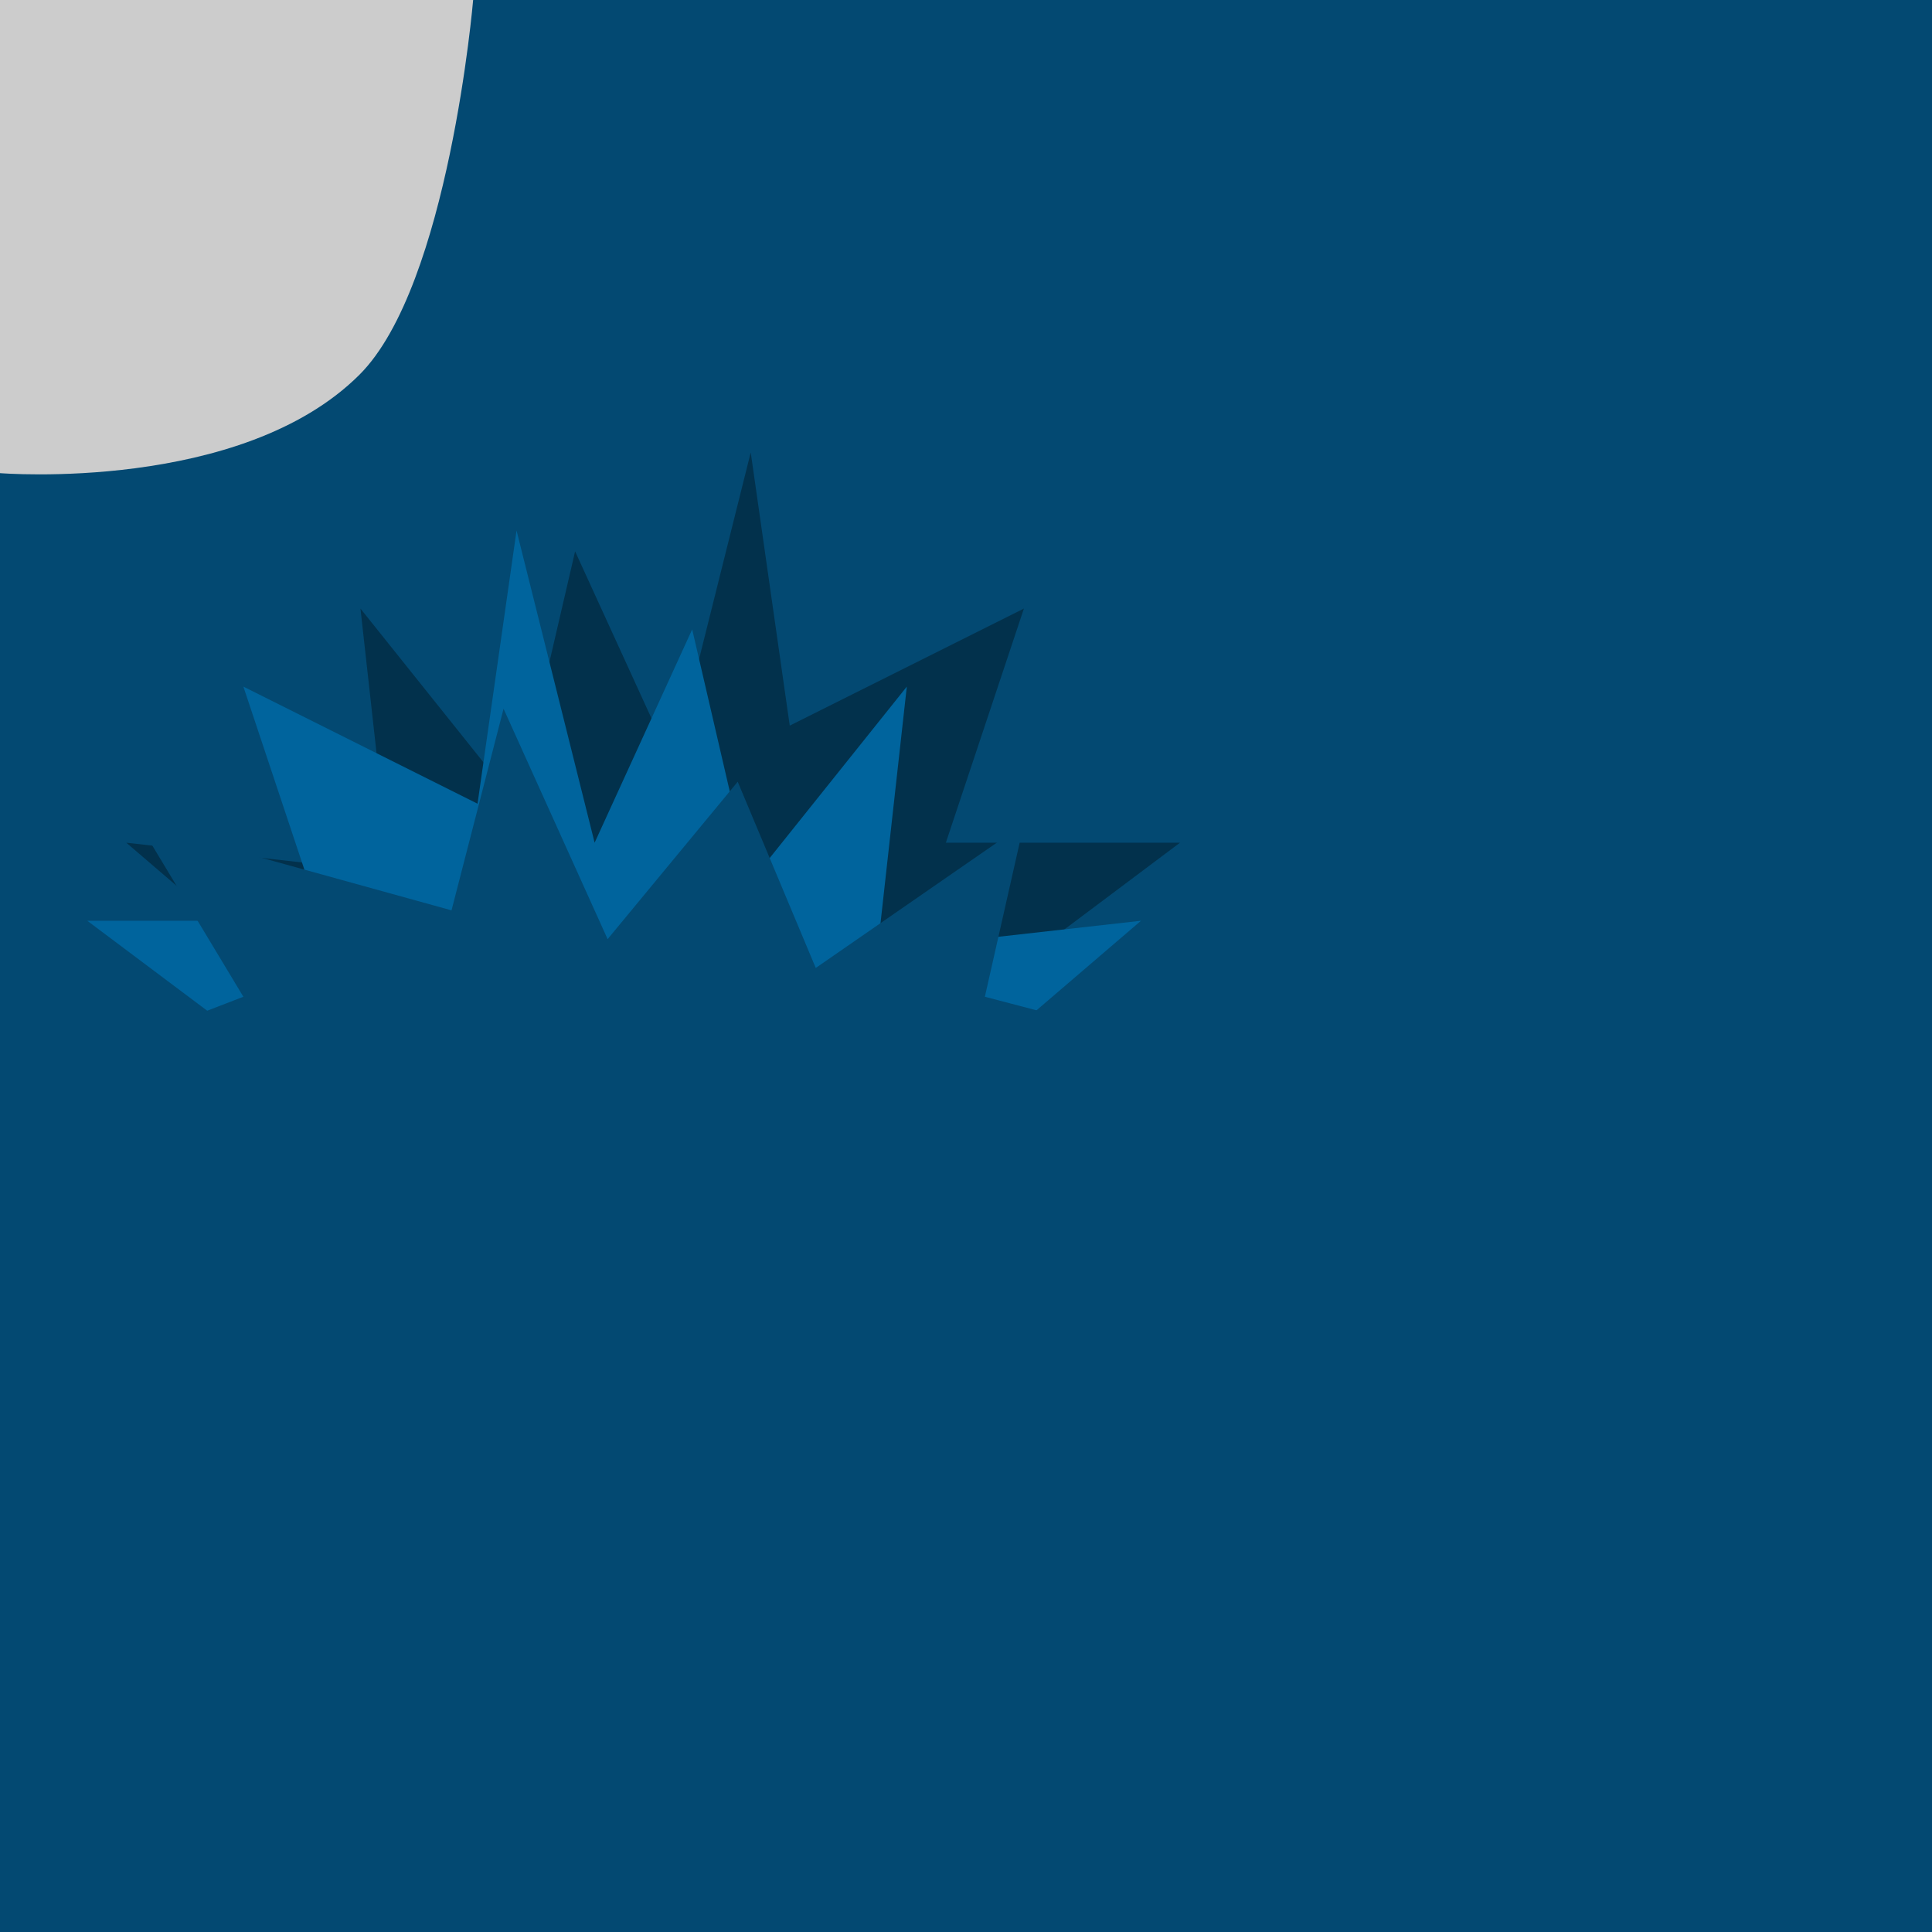 <?xml version="1.0" encoding="iso-8859-1"?>
<!-- Generator: Adobe Illustrator 21.0.2, SVG Export Plug-In . SVG Version: 6.00 Build 0)  -->
<svg version="1.1" xmlns="http://www.w3.org/2000/svg" xmlns:xlink="http://www.w3.org/1999/xlink" x="0px" y="0px"
	 viewBox="0 0 98 98" style="enable-background:new 0 0 98 98;" xml:space="preserve">
<g id="t_x5F_g_x5F_SE1">
	<g>
		<g>
			<g>
				<rect x="0" y="0" transform="matrix(-1 -4.488111e-11 4.488111e-11 -1 98 98)" style="fill:#CCCCCC;" width="98" height="98"/>
				<path style="fill:#034972;" d="M0,98h98V0L24,0c0,0-1.232,14.472-5.759,19C12.241,25,0,24,0,24L0,98z"/>
			</g>
		</g>
		<g>
			<polyline style="fill:#02314C;" points="44.019,54.624 59.855,42.746 47.978,42.746 51.937,30.869 40.06,36.807 38.08,22.95 
				34.121,38.787 29.172,27.967 26.202,40.767 18.284,30.869 19.772,44.248 6.406,42.746 20.264,54.624 			"/>
			<polyline style="fill:#00649D;" points="20.264,58.583 4.427,46.705 16.304,46.705 12.345,34.828 24.223,40.767 26.202,26.91 
				30.162,42.746 35.111,31.926 38.08,44.726 45.998,34.828 44.51,48.207 57.876,46.705 44.019,58.583 			"/>
			<polyline style="fill:#034972;" points="17.624,59.325 4.509,53.585 12.345,50.56 7.066,41.794 22.903,46.177 25.543,35.95 
				30.821,47.638 37.42,39.653 41.379,49.099 51.937,41.794 49.957,50.56 59.855,53.157 49.298,59.325 			"/>
		</g>
	</g>
</g>
<g id="Layer_1">
</g>
</svg>
